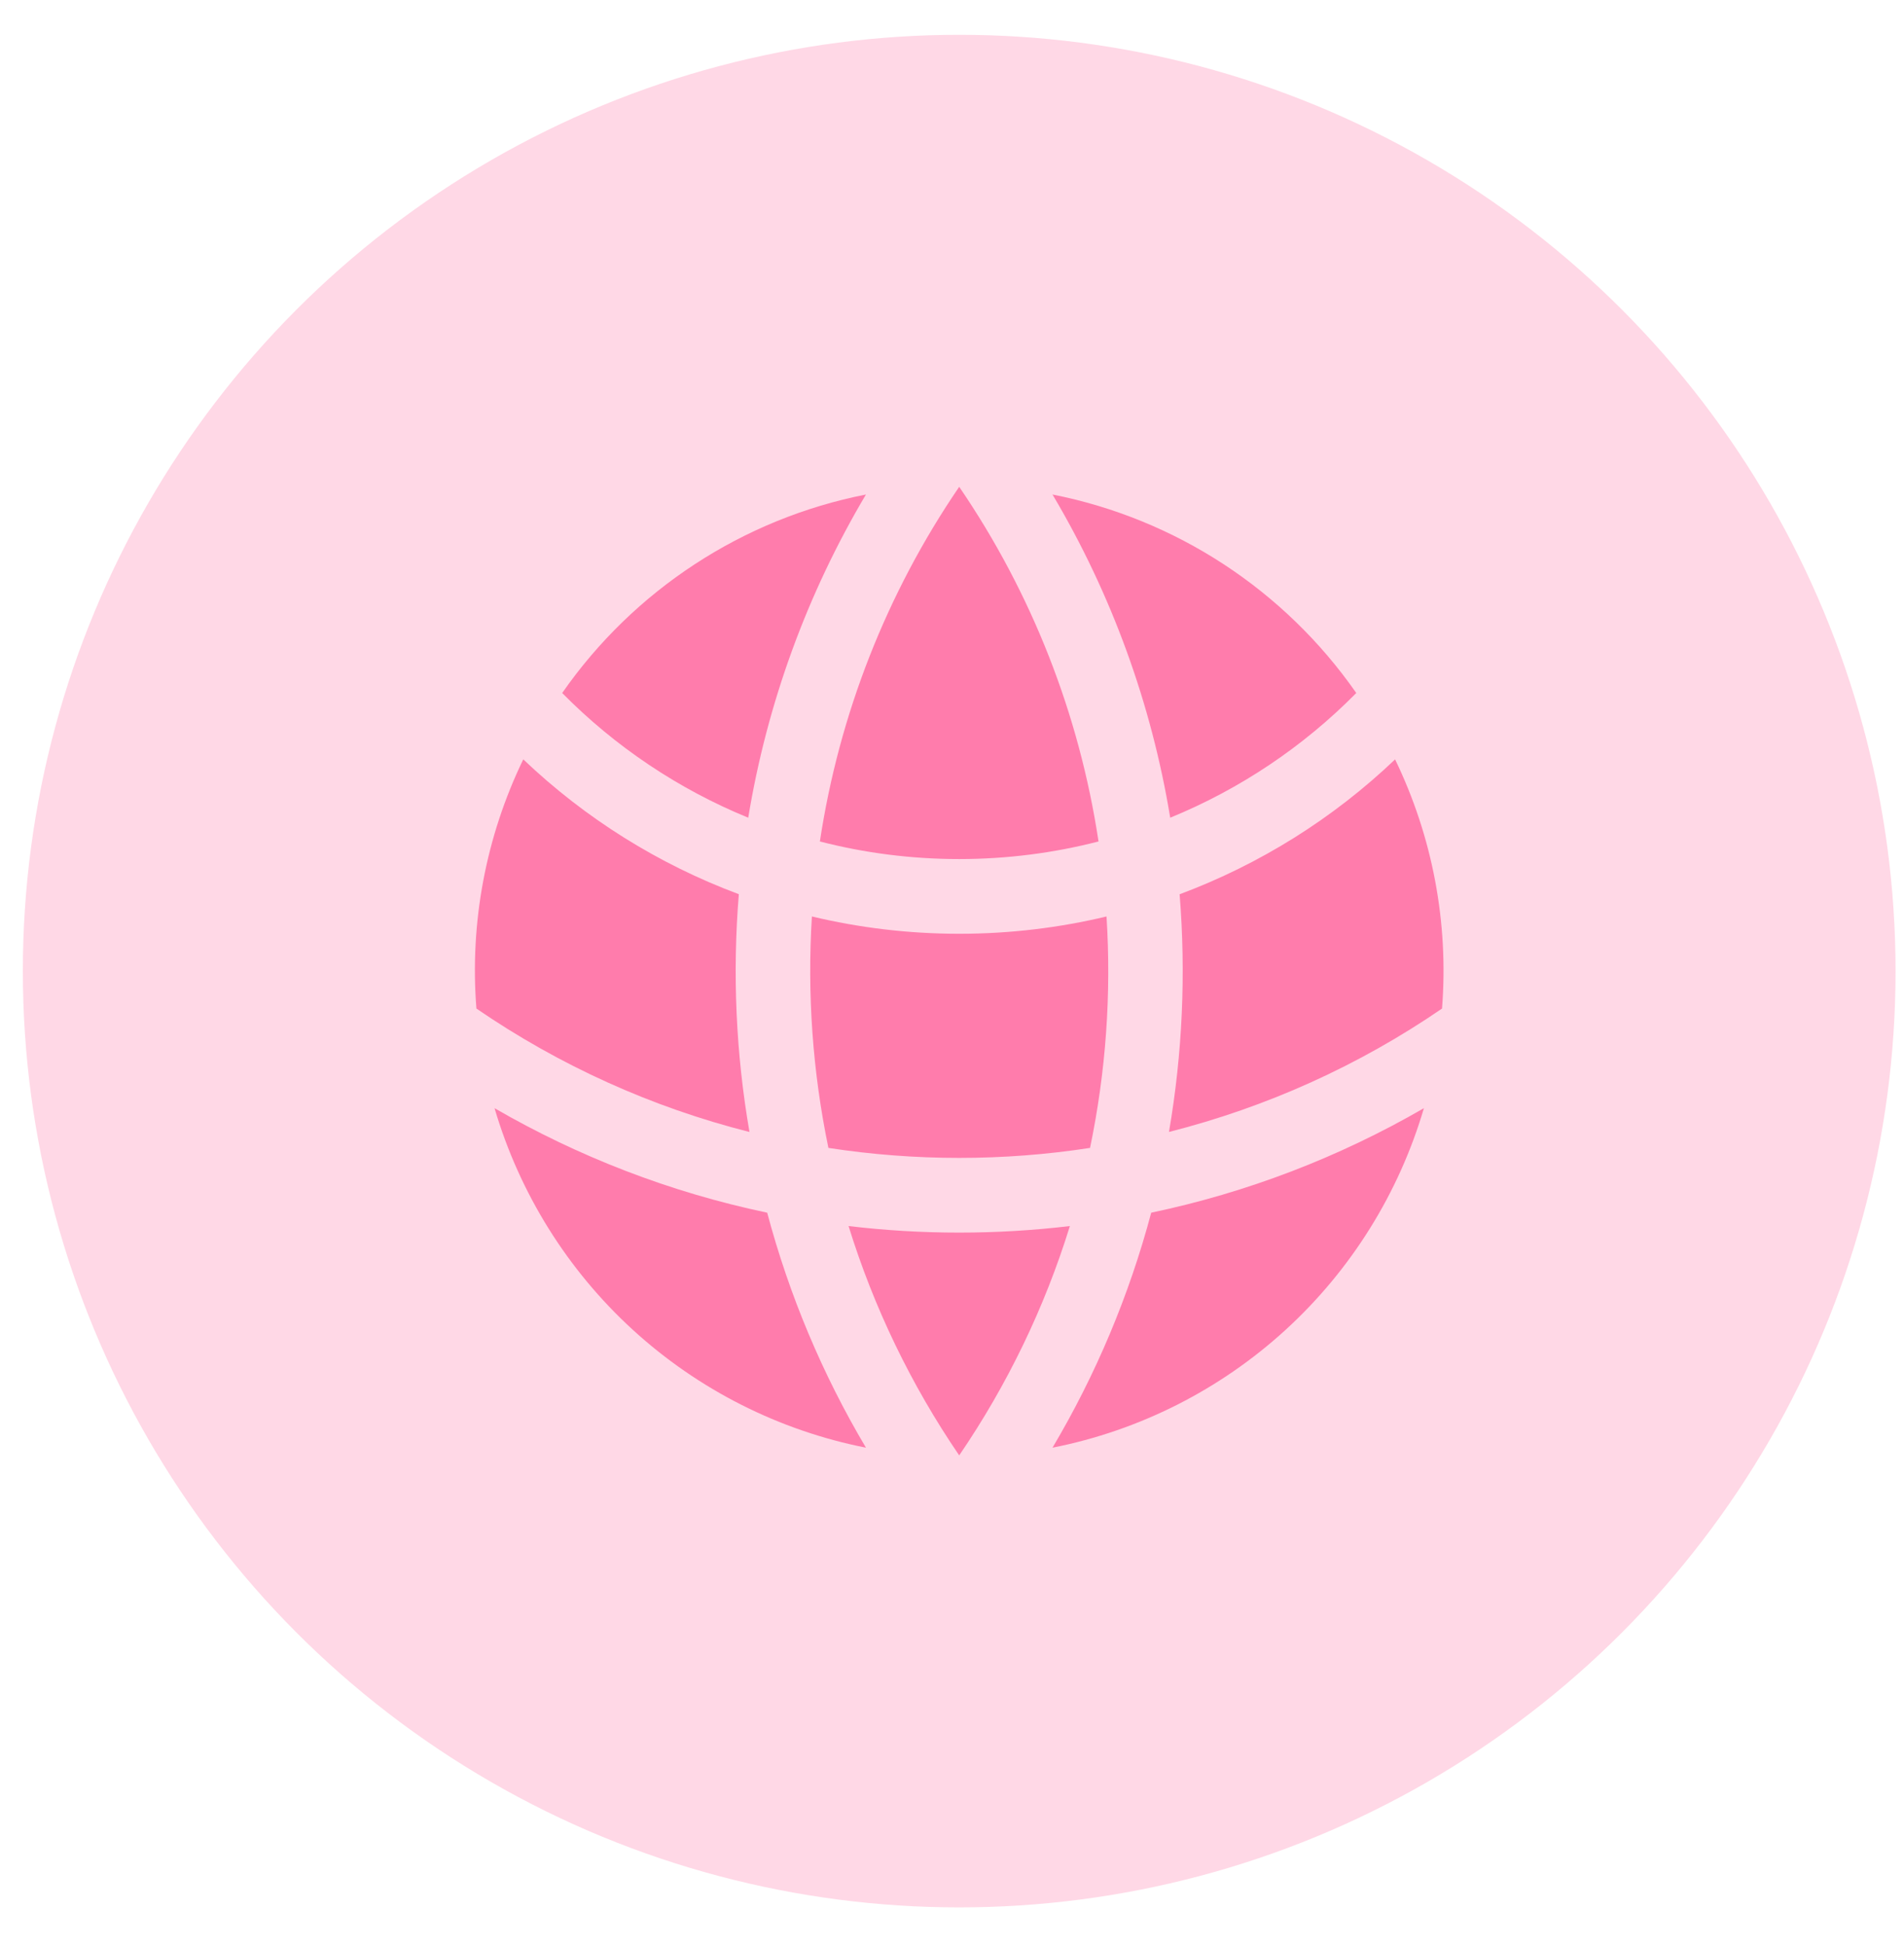 <svg width="46" height="47" viewBox="0 0 46 47" fill="none" xmlns="http://www.w3.org/2000/svg">
<circle cx="23.174" cy="23.463" r="22.622" fill="#FF7CAC" fill-opacity="0.3"/>
<path d="M34.839 24.368C35.002 22.296 34.61 20.218 33.705 18.348C32.207 19.776 30.436 20.884 28.499 21.607C28.654 23.524 28.568 25.453 28.242 27.349C30.599 26.753 32.833 25.744 34.839 24.368ZM26.335 27.735C26.718 25.898 26.852 24.017 26.733 22.143C25.591 22.416 24.4 22.561 23.174 22.561C21.949 22.561 20.758 22.416 19.615 22.143C19.499 24.017 19.633 25.897 20.014 27.735C22.109 28.057 24.24 28.057 26.335 27.735ZM20.501 29.623C22.277 29.834 24.072 29.834 25.848 29.623C25.238 31.593 24.336 33.461 23.174 35.164C22.012 33.461 21.111 31.593 20.501 29.623ZM18.107 27.35C17.779 25.454 17.693 23.523 17.85 21.605C15.913 20.883 14.141 19.775 12.642 18.347C11.737 20.217 11.346 22.296 11.51 24.368C13.516 25.744 15.75 26.755 18.107 27.35ZM34.401 26.775C33.795 28.834 32.639 30.687 31.057 32.133C29.475 33.579 27.528 34.563 25.428 34.978C26.48 33.204 27.282 31.294 27.813 29.3C30.129 28.814 32.352 27.961 34.401 26.775ZM11.948 26.775C13.966 27.943 16.183 28.806 18.535 29.3C19.066 31.294 19.869 33.204 20.921 34.978C18.821 34.563 16.874 33.579 15.292 32.133C13.71 30.687 12.554 28.833 11.948 26.775ZM25.428 11.948C28.401 12.534 31.032 14.253 32.767 16.744C31.486 18.042 29.957 19.067 28.272 19.757C27.818 16.999 26.853 14.35 25.428 11.948ZM23.174 11.762C24.926 14.328 26.076 17.257 26.54 20.331C25.464 20.608 24.336 20.756 23.174 20.756C22.013 20.756 20.885 20.609 19.808 20.331C20.273 17.257 21.423 14.328 23.174 11.762ZM20.921 11.948C19.496 14.35 18.531 16.999 18.077 19.757C16.392 19.067 14.863 18.042 13.582 16.744C15.317 14.253 17.948 12.533 20.921 11.948Z" fill="#FF7CAC"/>
</svg>
